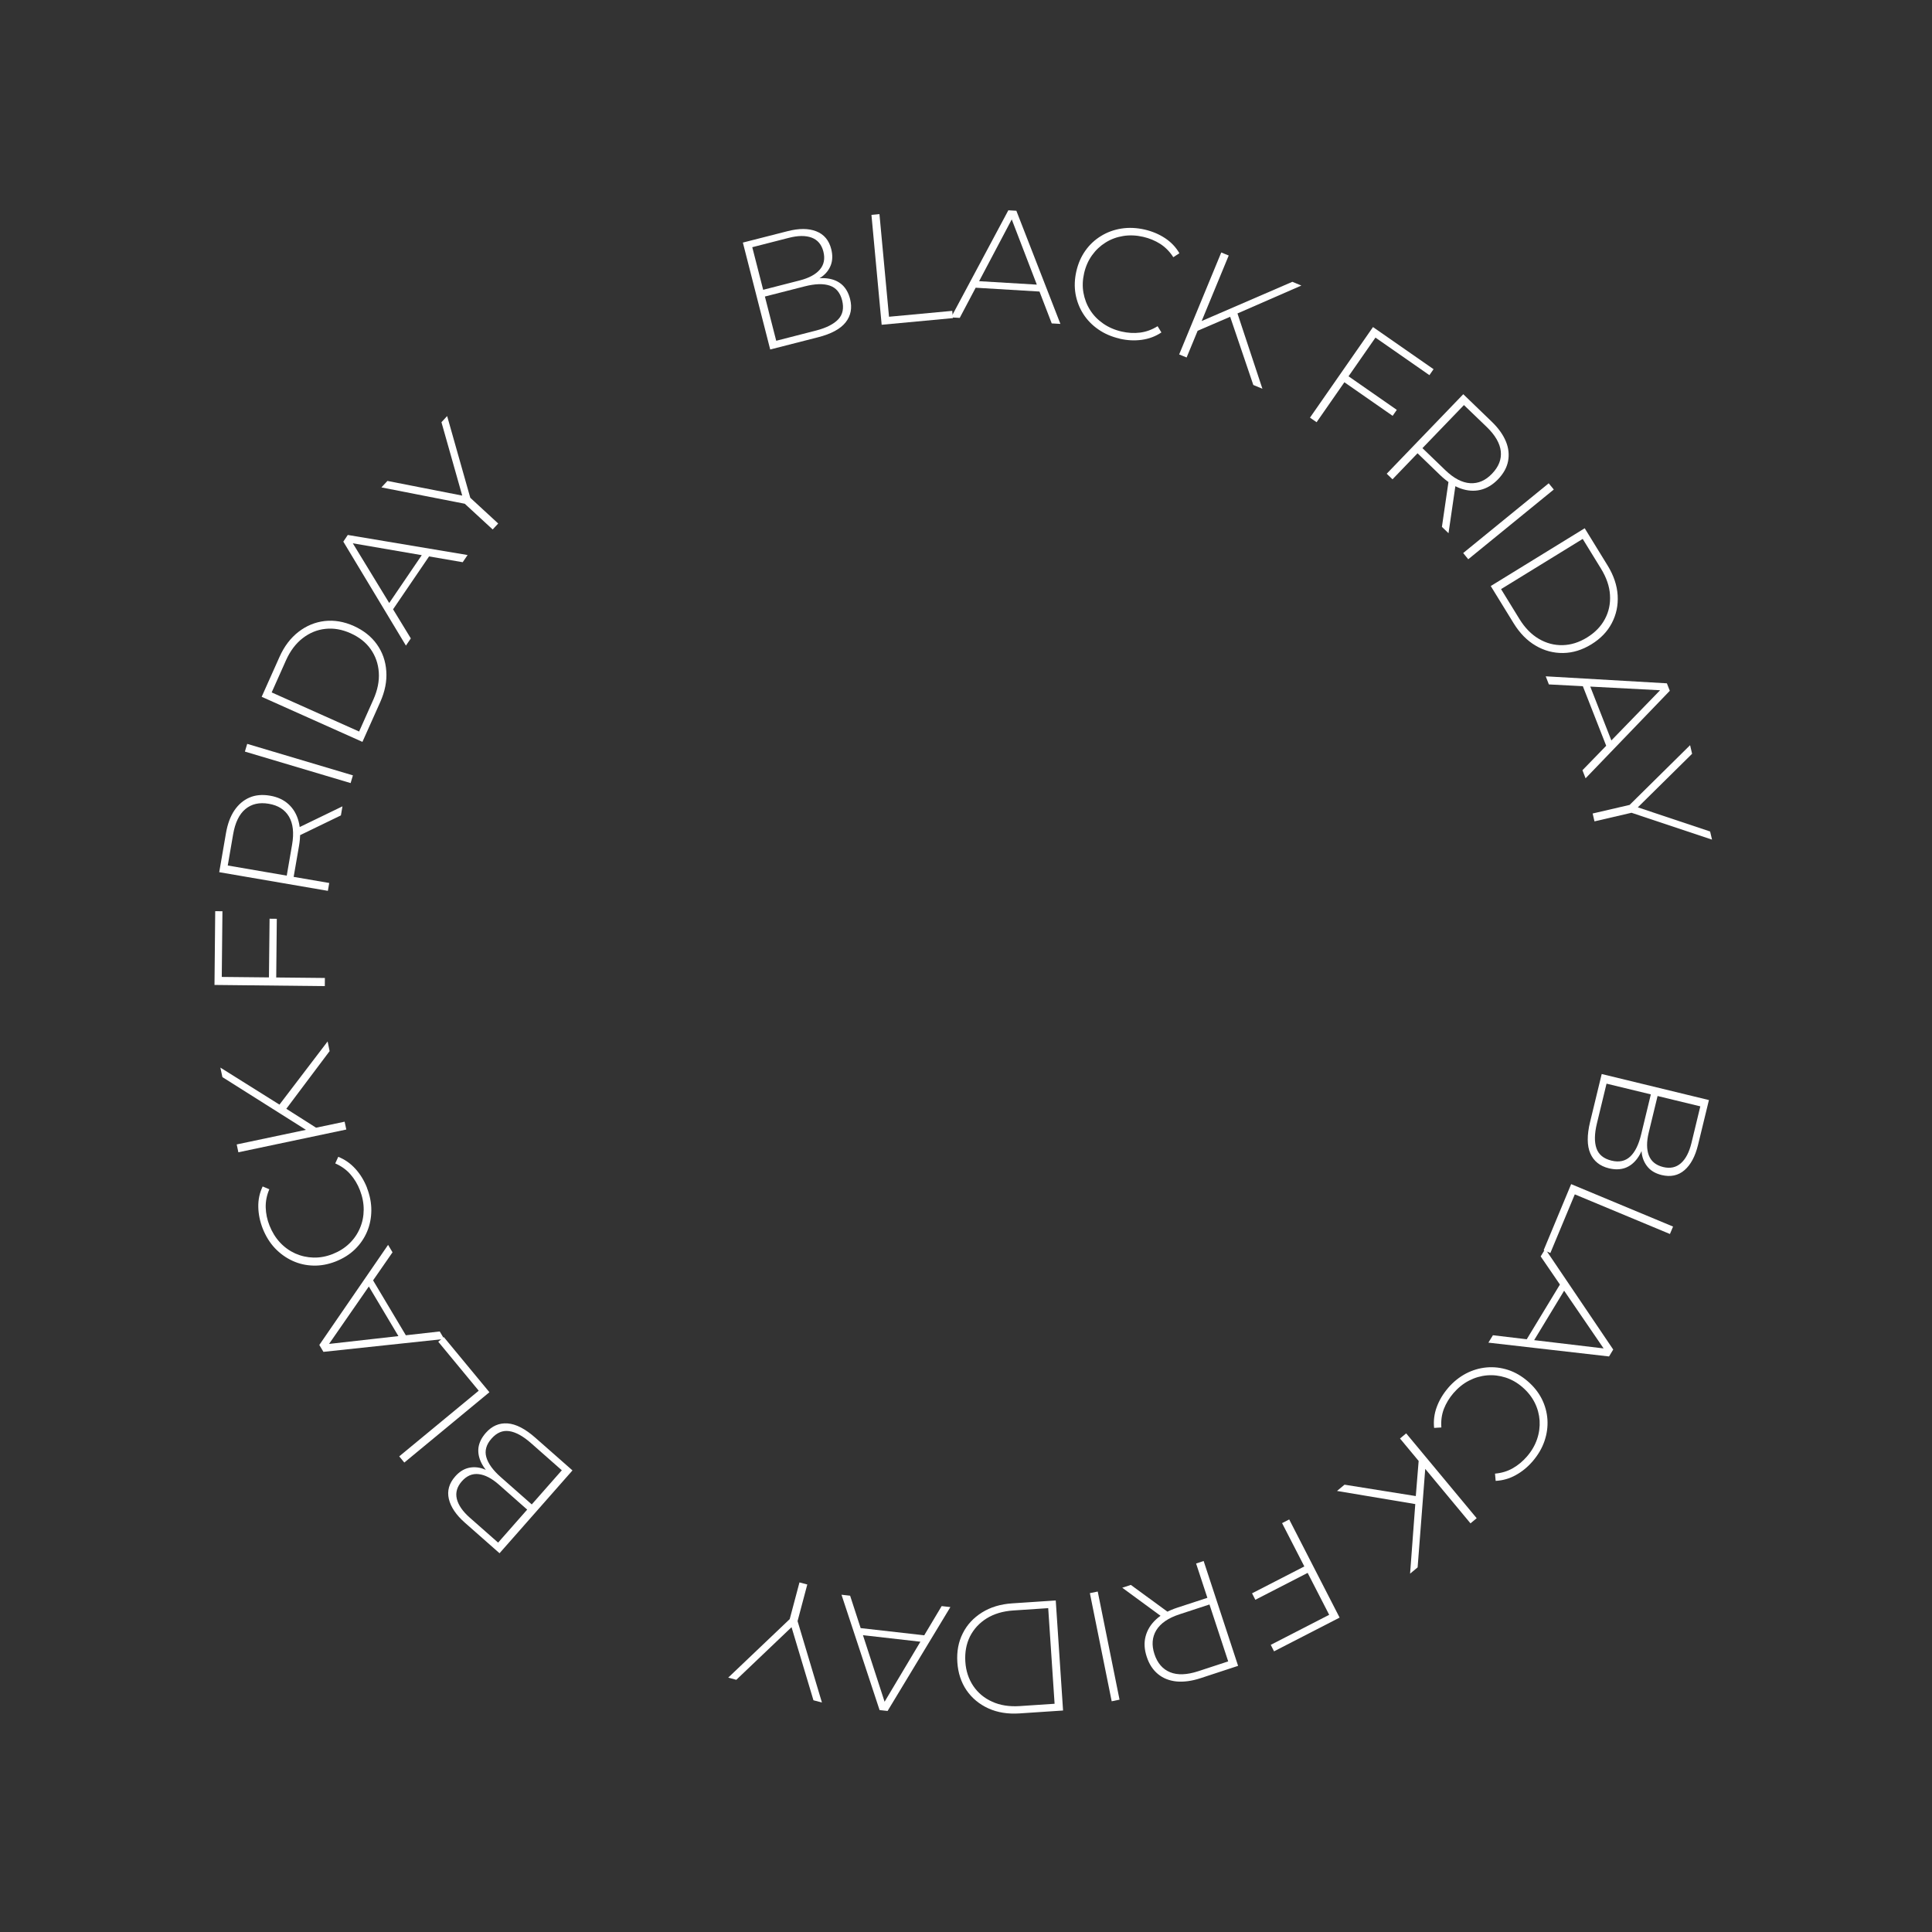 <svg width="150" height="150" viewBox="0 0 150 150" fill="none" xmlns="http://www.w3.org/2000/svg">
<rect x="0" y="0" width="150" height="150" fill="#333333" stroke="none"/>
<g clip-path="url(#clip0_58_860)">
<path d="M59.799 27.135L57.676 18.834L61.139 17.95C62.033 17.72 62.779 17.723 63.375 17.959C63.976 18.193 64.364 18.655 64.538 19.344C64.652 19.795 64.643 20.204 64.511 20.566C64.379 20.928 64.144 21.237 63.808 21.484C63.472 21.732 63.069 21.919 62.604 22.038L62.755 21.747C63.325 21.603 63.834 21.56 64.279 21.623C64.725 21.687 65.093 21.851 65.381 22.11C65.672 22.375 65.879 22.742 66 23.212C66.176 23.906 66.061 24.511 65.656 25.026C65.25 25.54 64.53 25.929 63.504 26.188L59.804 27.133L59.799 27.135ZM60.271 26.456L63.364 25.662C64.16 25.455 64.734 25.163 65.087 24.786C65.439 24.408 65.532 23.919 65.381 23.312C65.228 22.717 64.909 22.338 64.416 22.173C63.924 22.008 63.283 22.03 62.486 22.231L59.319 23.04L59.185 22.517L62.088 21.773C62.807 21.588 63.329 21.309 63.652 20.93C63.976 20.551 64.066 20.085 63.927 19.53C63.787 18.987 63.485 18.625 63.018 18.451C62.551 18.277 61.96 18.282 61.241 18.467L58.406 19.193L60.263 26.448L60.271 26.456Z" fill="white"/>
<path d="M68.452 25.215L67.659 16.684L68.28 16.624L69.023 24.592L73.932 24.135L73.983 24.698L68.452 25.215Z" fill="white"/>
<path d="M73.844 24.64L78.287 16.327L78.909 16.362L82.33 25.148L81.656 25.109L78.433 16.727L78.705 16.744L74.513 24.681L73.839 24.642L73.844 24.64ZM75.432 22.322L75.669 21.81L80.785 22.116L80.962 22.651L75.425 22.319L75.432 22.322Z" fill="white"/>
<path d="M86.927 26.29C86.308 26.147 85.757 25.912 85.278 25.578C84.795 25.246 84.407 24.847 84.104 24.372C83.804 23.902 83.605 23.386 83.504 22.823C83.407 22.26 83.428 21.677 83.567 21.064C83.707 20.451 83.942 19.917 84.275 19.45C84.607 18.984 85.012 18.61 85.495 18.316C85.973 18.024 86.503 17.832 87.076 17.744C87.648 17.655 88.244 17.683 88.862 17.821C89.452 17.958 89.98 18.178 90.45 18.487C90.919 18.795 91.294 19.188 91.568 19.662L91.095 19.969C90.819 19.536 90.478 19.193 90.084 18.937C89.684 18.683 89.242 18.5 88.757 18.388C88.223 18.265 87.708 18.243 87.211 18.322C86.714 18.401 86.254 18.568 85.843 18.826C85.427 19.085 85.079 19.41 84.787 19.817C84.499 20.217 84.292 20.685 84.171 21.207C84.051 21.734 84.031 22.238 84.118 22.726C84.205 23.214 84.374 23.663 84.638 24.077C84.902 24.492 85.238 24.837 85.655 25.124C86.072 25.412 86.544 25.618 87.078 25.741C87.563 25.852 88.041 25.882 88.512 25.823C88.982 25.765 89.437 25.6 89.876 25.327L90.171 25.81C89.714 26.117 89.211 26.305 88.652 26.383C88.093 26.461 87.519 26.432 86.936 26.298L86.927 26.29Z" fill="white"/>
<path d="M91.55 27.519L94.818 19.602L95.397 19.838L92.129 27.755L91.55 27.519ZM92.875 25.722L93.152 24.987L100.339 21.88L101.038 22.17L96.003 24.369L95.532 24.585L92.877 25.727L92.875 25.722ZM97.308 29.894L95.427 24.351L95.997 24.095L98.013 30.182L97.313 29.892L97.308 29.894Z" fill="white"/>
<path d="M102.22 32.781L101.706 32.426L106.599 25.393L111.301 28.664L110.979 29.127L106.79 26.211L102.22 32.781ZM104.639 29.172L108.447 31.822L108.124 32.285L104.317 29.636L104.639 29.172Z" fill="white"/>
<path d="M107.668 36.777L113.608 30.606L115.818 32.739C116.338 33.239 116.698 33.749 116.914 34.266C117.129 34.782 117.181 35.3 117.087 35.801C116.992 36.303 116.729 36.773 116.304 37.216C115.89 37.643 115.434 37.917 114.939 38.034C114.445 38.151 113.929 38.113 113.394 37.923C112.864 37.731 112.339 37.391 111.819 36.892L109.857 34.998L110.262 34.98L108.114 37.213L107.663 36.779L107.668 36.777ZM111.95 40.906L112.503 37.119L113.014 37.611L112.462 41.398L111.95 40.906ZM110.239 35.011L110.242 34.603L112.205 36.496C112.87 37.137 113.513 37.475 114.141 37.514C114.77 37.552 115.338 37.307 115.844 36.774C116.36 36.237 116.586 35.661 116.521 35.041C116.455 34.422 116.091 33.788 115.426 33.147L113.459 31.256L113.872 31.229L110.232 35.007L110.239 35.011Z" fill="white"/>
<path d="M113.601 42.938L120.241 37.524L120.636 38.006L113.995 43.42L113.601 42.938Z" fill="white"/>
<path d="M115.737 45.503L123.036 41.014L124.813 43.903C125.287 44.673 125.548 45.45 125.595 46.223C125.641 46.996 125.488 47.716 125.14 48.379C124.793 49.043 124.263 49.59 123.553 50.026C122.844 50.461 122.117 50.688 121.365 50.699C120.613 50.709 119.905 50.524 119.237 50.133C118.565 49.743 117.993 49.16 117.519 48.39L115.742 45.501L115.737 45.503ZM116.542 45.739L117.965 48.053C118.387 48.74 118.89 49.257 119.473 49.599C120.055 49.941 120.67 50.103 121.32 50.089C121.969 50.075 122.598 49.876 123.215 49.496C123.831 49.116 124.296 48.642 124.602 48.067C124.909 47.496 125.04 46.875 125 46.2C124.961 45.526 124.727 44.847 124.304 44.155L122.881 41.841L116.542 45.739Z" fill="white"/>
<path d="M120.005 52.509L129.416 53.053L129.643 53.633L123.104 60.427L122.861 59.801L129.117 53.355L129.217 53.608L120.254 53.138L120.011 52.512L120.005 52.509ZM122.774 52.974L123.339 52.978L125.209 57.752L124.798 58.139L122.775 52.979L122.774 52.974Z" fill="white"/>
<path d="M123.658 63.159L126.687 62.455L126.324 62.69L131.218 57.856L131.374 58.523L126.927 62.912L126.849 62.578L132.773 64.557L132.921 65.188L126.399 63.013L126.824 63.067L123.795 63.771L123.653 63.16L123.658 63.159Z" fill="white"/>
<path d="M124.357 83.387L132.681 85.408L131.837 88.88C131.621 89.774 131.267 90.434 130.782 90.853C130.293 91.273 129.704 91.395 129.015 91.231C128.564 91.119 128.207 90.923 127.954 90.634C127.7 90.346 127.536 89.992 127.47 89.58C127.41 89.167 127.429 88.726 127.546 88.256L127.732 88.529C127.595 89.102 127.393 89.568 127.126 89.933C126.859 90.297 126.545 90.543 126.176 90.678C125.804 90.809 125.385 90.821 124.911 90.706C124.213 90.534 123.734 90.149 123.473 89.553C123.211 88.951 123.206 88.135 123.454 87.106L124.354 83.394L124.357 83.387ZM124.734 84.123L123.982 87.23C123.79 88.031 123.779 88.673 123.95 89.159C124.121 89.647 124.508 89.962 125.113 90.11C125.706 90.257 126.192 90.148 126.57 89.795C126.948 89.442 127.23 88.864 127.422 88.063L128.19 84.888L128.713 85.015L128.007 87.931C127.832 88.652 127.837 89.243 128.017 89.709C128.197 90.171 128.567 90.469 129.123 90.607C129.672 90.741 130.128 90.643 130.503 90.314C130.878 89.984 131.15 89.46 131.325 88.739L132.012 85.897L124.733 84.135L124.734 84.123Z" fill="white"/>
<path d="M121.988 91.937L129.896 95.231L129.653 95.807L122.267 92.73L120.37 97.282L119.849 97.065L121.983 91.938L121.988 91.937Z" fill="white"/>
<path d="M119.972 96.966L125.25 104.778L124.925 105.315L115.559 104.242L115.91 103.667L124.827 104.729L124.687 104.958L119.618 97.547L119.968 96.972L119.972 96.966ZM121.284 99.448L121.628 99.897L118.969 104.284L118.41 104.187L121.284 99.448Z" fill="white"/>
<path d="M112.418 107.772C112.834 107.287 113.301 106.914 113.814 106.643C114.333 106.371 114.871 106.216 115.429 106.166C115.987 106.117 116.535 106.184 117.081 106.358C117.622 106.534 118.132 106.829 118.608 107.237C119.084 107.645 119.45 108.109 119.707 108.616C119.96 109.125 120.108 109.66 120.143 110.223C120.177 110.786 120.1 111.337 119.911 111.889C119.721 112.441 119.421 112.952 119.01 113.435C118.619 113.894 118.172 114.26 117.68 114.529C117.19 114.803 116.671 114.946 116.123 114.975L116.072 114.412C116.581 114.368 117.044 114.228 117.453 113.994C117.861 113.76 118.228 113.456 118.557 113.076C118.914 112.663 119.174 112.216 119.338 111.735C119.501 111.255 119.564 110.776 119.535 110.29C119.5 109.806 119.374 109.337 119.152 108.896C118.929 108.455 118.615 108.058 118.208 107.705C117.802 107.351 117.359 107.101 116.889 106.95C116.418 106.8 115.941 106.742 115.454 106.783C114.967 106.825 114.501 106.96 114.052 107.192C113.603 107.423 113.205 107.749 112.843 108.164C112.519 108.543 112.274 108.95 112.101 109.389C111.935 109.831 111.867 110.312 111.907 110.828L111.344 110.862C111.288 110.318 111.352 109.777 111.545 109.252C111.737 108.722 112.031 108.229 112.423 107.77L112.418 107.772Z" fill="white"/>
<path d="M104.389 115.27L110.167 116.194L110.127 116.817L103.805 115.757L104.389 115.27ZM110.147 113.296L110.668 113.88L110.064 121.69L109.479 122.178L109.888 116.698L109.92 116.18L110.154 113.3L110.147 113.296ZM109.175 111.286L114.649 117.873L114.169 118.273L108.696 111.686L109.175 111.286Z" fill="white"/>
<path d="M101.591 122.085L97.464 124.207L97.209 123.705L101.335 121.583L101.591 122.085ZM99.54 118.255L100.094 117.97L104.007 125.59L98.916 128.209L98.661 127.706L103.198 125.373L99.54 118.255Z" fill="white"/>
<path d="M87.799 123.053L90.888 125.311L90.215 125.531L87.131 123.271L87.804 123.051L87.799 123.053ZM93.451 121.196L96.126 129.336L93.209 130.294C92.526 130.517 91.906 130.599 91.347 130.548C90.786 130.491 90.308 130.304 89.912 129.98C89.517 129.657 89.218 129.209 89.031 128.627C88.843 128.061 88.814 127.529 88.946 127.038C89.077 126.546 89.346 126.107 89.764 125.723C90.177 125.341 90.73 125.04 91.413 124.816L94.007 123.967L93.832 124.333L92.865 121.39L93.456 121.194L93.451 121.196ZM93.813 124.295L94.172 124.484L91.578 125.334C90.703 125.619 90.104 126.033 89.774 126.571C89.45 127.108 89.401 127.724 89.63 128.422C89.86 129.125 90.268 129.596 90.847 129.832C91.427 130.069 92.155 130.038 93.03 129.753L95.624 128.903L95.452 129.28L93.811 124.29L93.813 124.295Z" fill="white"/>
<path d="M85.228 123.567L86.921 131.962L86.311 132.087L84.617 123.691L85.228 123.567Z" fill="white"/>
<path d="M81.968 124.256L82.536 132.804L79.153 133.029C78.248 133.088 77.442 132.96 76.737 132.638C76.031 132.316 75.467 131.849 75.041 131.232C74.62 130.612 74.383 129.889 74.328 129.057C74.272 128.225 74.414 127.475 74.75 126.81C75.084 126.14 75.584 125.604 76.245 125.191C76.906 124.778 77.686 124.543 78.591 124.484L81.974 124.259L81.968 124.256ZM81.383 124.856L78.672 125.037C77.867 125.089 77.179 125.297 76.604 125.651C76.031 126.01 75.603 126.477 75.309 127.054C75.023 127.634 74.902 128.285 74.948 129.008C74.993 129.731 75.204 130.362 75.567 130.9C75.931 131.438 76.417 131.842 77.034 132.121C77.651 132.401 78.362 132.512 79.167 132.46L81.878 132.28L81.383 124.856Z" fill="white"/>
<path d="M73.79 124.768L68.912 132.839L68.29 132.77L65.334 123.815L66.003 123.89L68.781 132.434L68.511 132.405L73.11 124.697L73.78 124.772L73.79 124.768ZM72.083 127.004L71.818 127.503L66.725 126.924L66.579 126.378L72.088 127.002L72.083 127.004Z" fill="white"/>
<path d="M62.679 123.016L61.88 126.022L61.843 125.595L63.815 132.183L63.156 132.009L61.362 126.023L61.691 126.11L57.166 130.42L56.537 130.252L61.52 125.511L61.272 125.863L62.071 122.858L62.674 123.018L62.679 123.016Z" fill="white"/>
<path d="M44.447 114.163L38.784 120.593L36.103 118.23C35.41 117.622 34.995 117.001 34.848 116.375C34.702 115.75 34.869 115.167 35.336 114.636C35.642 114.286 35.986 114.063 36.36 113.971C36.734 113.879 37.12 113.902 37.517 114.038C37.915 114.175 38.294 114.402 38.654 114.721L38.328 114.757C37.888 114.37 37.569 113.975 37.37 113.571C37.172 113.167 37.099 112.769 37.15 112.385C37.206 111.998 37.394 111.617 37.716 111.25C38.192 110.71 38.755 110.467 39.408 110.514C40.062 110.56 40.787 110.937 41.581 111.64L44.447 114.163ZM43.621 114.154L41.225 112.041C40.606 111.497 40.045 111.187 39.534 111.113C39.023 111.038 38.562 111.234 38.156 111.699C37.752 112.156 37.617 112.638 37.757 113.131C37.898 113.628 38.273 114.15 38.893 114.694L41.344 116.855L40.989 117.257L38.741 115.272C38.184 114.78 37.66 114.507 37.161 114.451C36.667 114.394 36.23 114.581 35.852 115.013C35.482 115.436 35.353 115.887 35.467 116.372C35.586 116.855 35.922 117.346 36.477 117.833L38.674 119.768L43.624 114.148L43.621 114.154Z" fill="white"/>
<path d="M37.994 108.095L31.391 113.552L30.996 113.071L37.168 107.974L34.026 104.171L34.458 103.811L37.999 108.093L37.994 108.095Z" fill="white"/>
<path d="M34.487 103.958L25.111 104.958L24.792 104.422L30.131 96.651L30.475 97.229L25.361 104.611L25.222 104.378L34.141 103.374L34.485 103.953L34.487 103.958ZM31.677 103.953L31.116 104.043L28.49 99.636L28.835 99.188L31.675 103.948L31.677 103.953Z" fill="white"/>
<path d="M28.487 92.215C28.719 92.811 28.834 93.396 28.83 93.978C28.826 94.561 28.716 95.113 28.497 95.63C28.278 96.147 27.964 96.601 27.557 96.998C27.149 97.395 26.65 97.706 26.066 97.939C25.481 98.168 24.904 98.275 24.335 98.26C23.766 98.246 23.222 98.127 22.71 97.889C22.2 97.657 21.745 97.326 21.345 96.909C20.947 96.484 20.635 95.98 20.398 95.386C20.178 94.826 20.065 94.262 20.054 93.702C20.043 93.142 20.156 92.612 20.393 92.116L20.91 92.335C20.709 92.806 20.616 93.279 20.63 93.753C20.645 94.228 20.741 94.695 20.926 95.155C21.128 95.665 21.399 96.1 21.743 96.47C22.087 96.839 22.486 97.122 22.928 97.322C23.376 97.52 23.847 97.625 24.342 97.638C24.837 97.65 25.335 97.559 25.835 97.361C26.335 97.162 26.764 96.893 27.122 96.547C27.48 96.201 27.753 95.807 27.944 95.356C28.137 94.91 28.234 94.431 28.237 93.927C28.241 93.424 28.142 92.918 27.945 92.406C27.766 91.944 27.52 91.534 27.208 91.176C26.896 90.817 26.504 90.538 26.029 90.327L26.262 89.816C26.773 90.02 27.214 90.328 27.593 90.747C27.97 91.162 28.272 91.653 28.492 92.213L28.487 92.215Z" fill="white"/>
<path d="M26.887 87.696L18.507 89.463L18.378 88.854L26.757 87.087L26.887 87.696ZM24.654 87.618L23.892 87.807L17.268 83.627L17.109 82.887L21.767 85.807L22.211 86.074L24.651 87.625L24.654 87.618ZM25.596 81.601L22.081 86.283L21.549 85.957L25.436 80.857L25.589 81.598L25.596 81.601Z" fill="white"/>
<path d="M25.224 75.939L25.218 76.562L16.653 76.471L16.709 70.743L17.27 70.749L17.218 75.849L25.221 75.929L25.224 75.939ZM20.88 75.966L20.93 71.329L21.491 71.335L21.445 75.971L20.88 75.966Z" fill="white"/>
<path d="M25.46 69.166L17.021 67.716L17.543 64.691C17.666 63.982 17.881 63.393 18.192 62.928C18.507 62.462 18.897 62.127 19.362 61.925C19.826 61.722 20.367 61.673 20.968 61.777C21.555 61.876 22.035 62.102 22.411 62.449C22.787 62.796 23.045 63.241 23.187 63.789C23.329 64.337 23.339 64.96 23.216 65.669L22.751 68.359L22.512 68.031L25.561 68.555L25.455 69.168L25.46 69.166ZM22.553 68.034L22.215 68.26L22.679 65.57C22.834 64.663 22.753 63.936 22.435 63.399C22.115 62.858 21.593 62.528 20.867 62.405C20.135 62.279 19.53 62.418 19.05 62.818C18.57 63.218 18.254 63.876 18.099 64.782L17.635 67.473L17.379 67.145L22.553 68.034ZM26.468 63.307L23.028 64.973L23.147 64.271L26.588 62.605L26.468 63.307Z" fill="white"/>
<path d="M27.222 60.798L19.014 58.353L19.193 57.754L27.4 60.199L27.222 60.798Z" fill="white"/>
<path d="M28.139 57.599L20.316 54.099L21.699 51.007C22.068 50.178 22.562 49.531 23.178 49.055C23.795 48.579 24.47 48.302 25.212 48.216C25.957 48.135 26.706 48.26 27.469 48.601C28.226 48.944 28.826 49.416 29.26 50.025C29.694 50.633 29.938 51.326 29.991 52.103C30.049 52.878 29.89 53.678 29.522 54.507L28.139 57.599ZM27.88 56.799L28.987 54.317C29.315 53.581 29.457 52.877 29.41 52.2C29.364 51.522 29.149 50.927 28.777 50.398C28.405 49.868 27.878 49.461 27.215 49.164C26.552 48.867 25.898 48.753 25.258 48.826C24.616 48.893 24.026 49.14 23.494 49.553C22.963 49.965 22.528 50.541 22.2 51.277L21.093 53.759L27.885 56.797L27.88 56.799Z" fill="white"/>
<path d="M31.518 50.128L26.655 42.052L27.003 41.534L36.304 43.093L35.924 43.65L27.07 42.126L27.223 41.903L31.896 49.566L31.517 50.123L31.518 50.128ZM30.339 47.575L30.022 47.106L32.907 42.865L33.458 42.988L30.337 47.571L30.339 47.575Z" fill="white"/>
<path d="M38.25 41.106L35.964 38.999L36.361 39.165L29.613 37.842L30.08 37.34L36.209 38.541L35.976 38.792L34.274 32.78L34.716 32.303L36.59 38.92L36.394 38.538L38.68 40.645L38.255 41.104L38.25 41.106Z" fill="white"/>
</g>
<defs>
<clipPath id="clip0_58_860">
<rect width="117" height="117" fill="white" transform="translate(0.542 38.918) rotate(-19.368)"/>
</clipPath>
</defs>
</svg>
